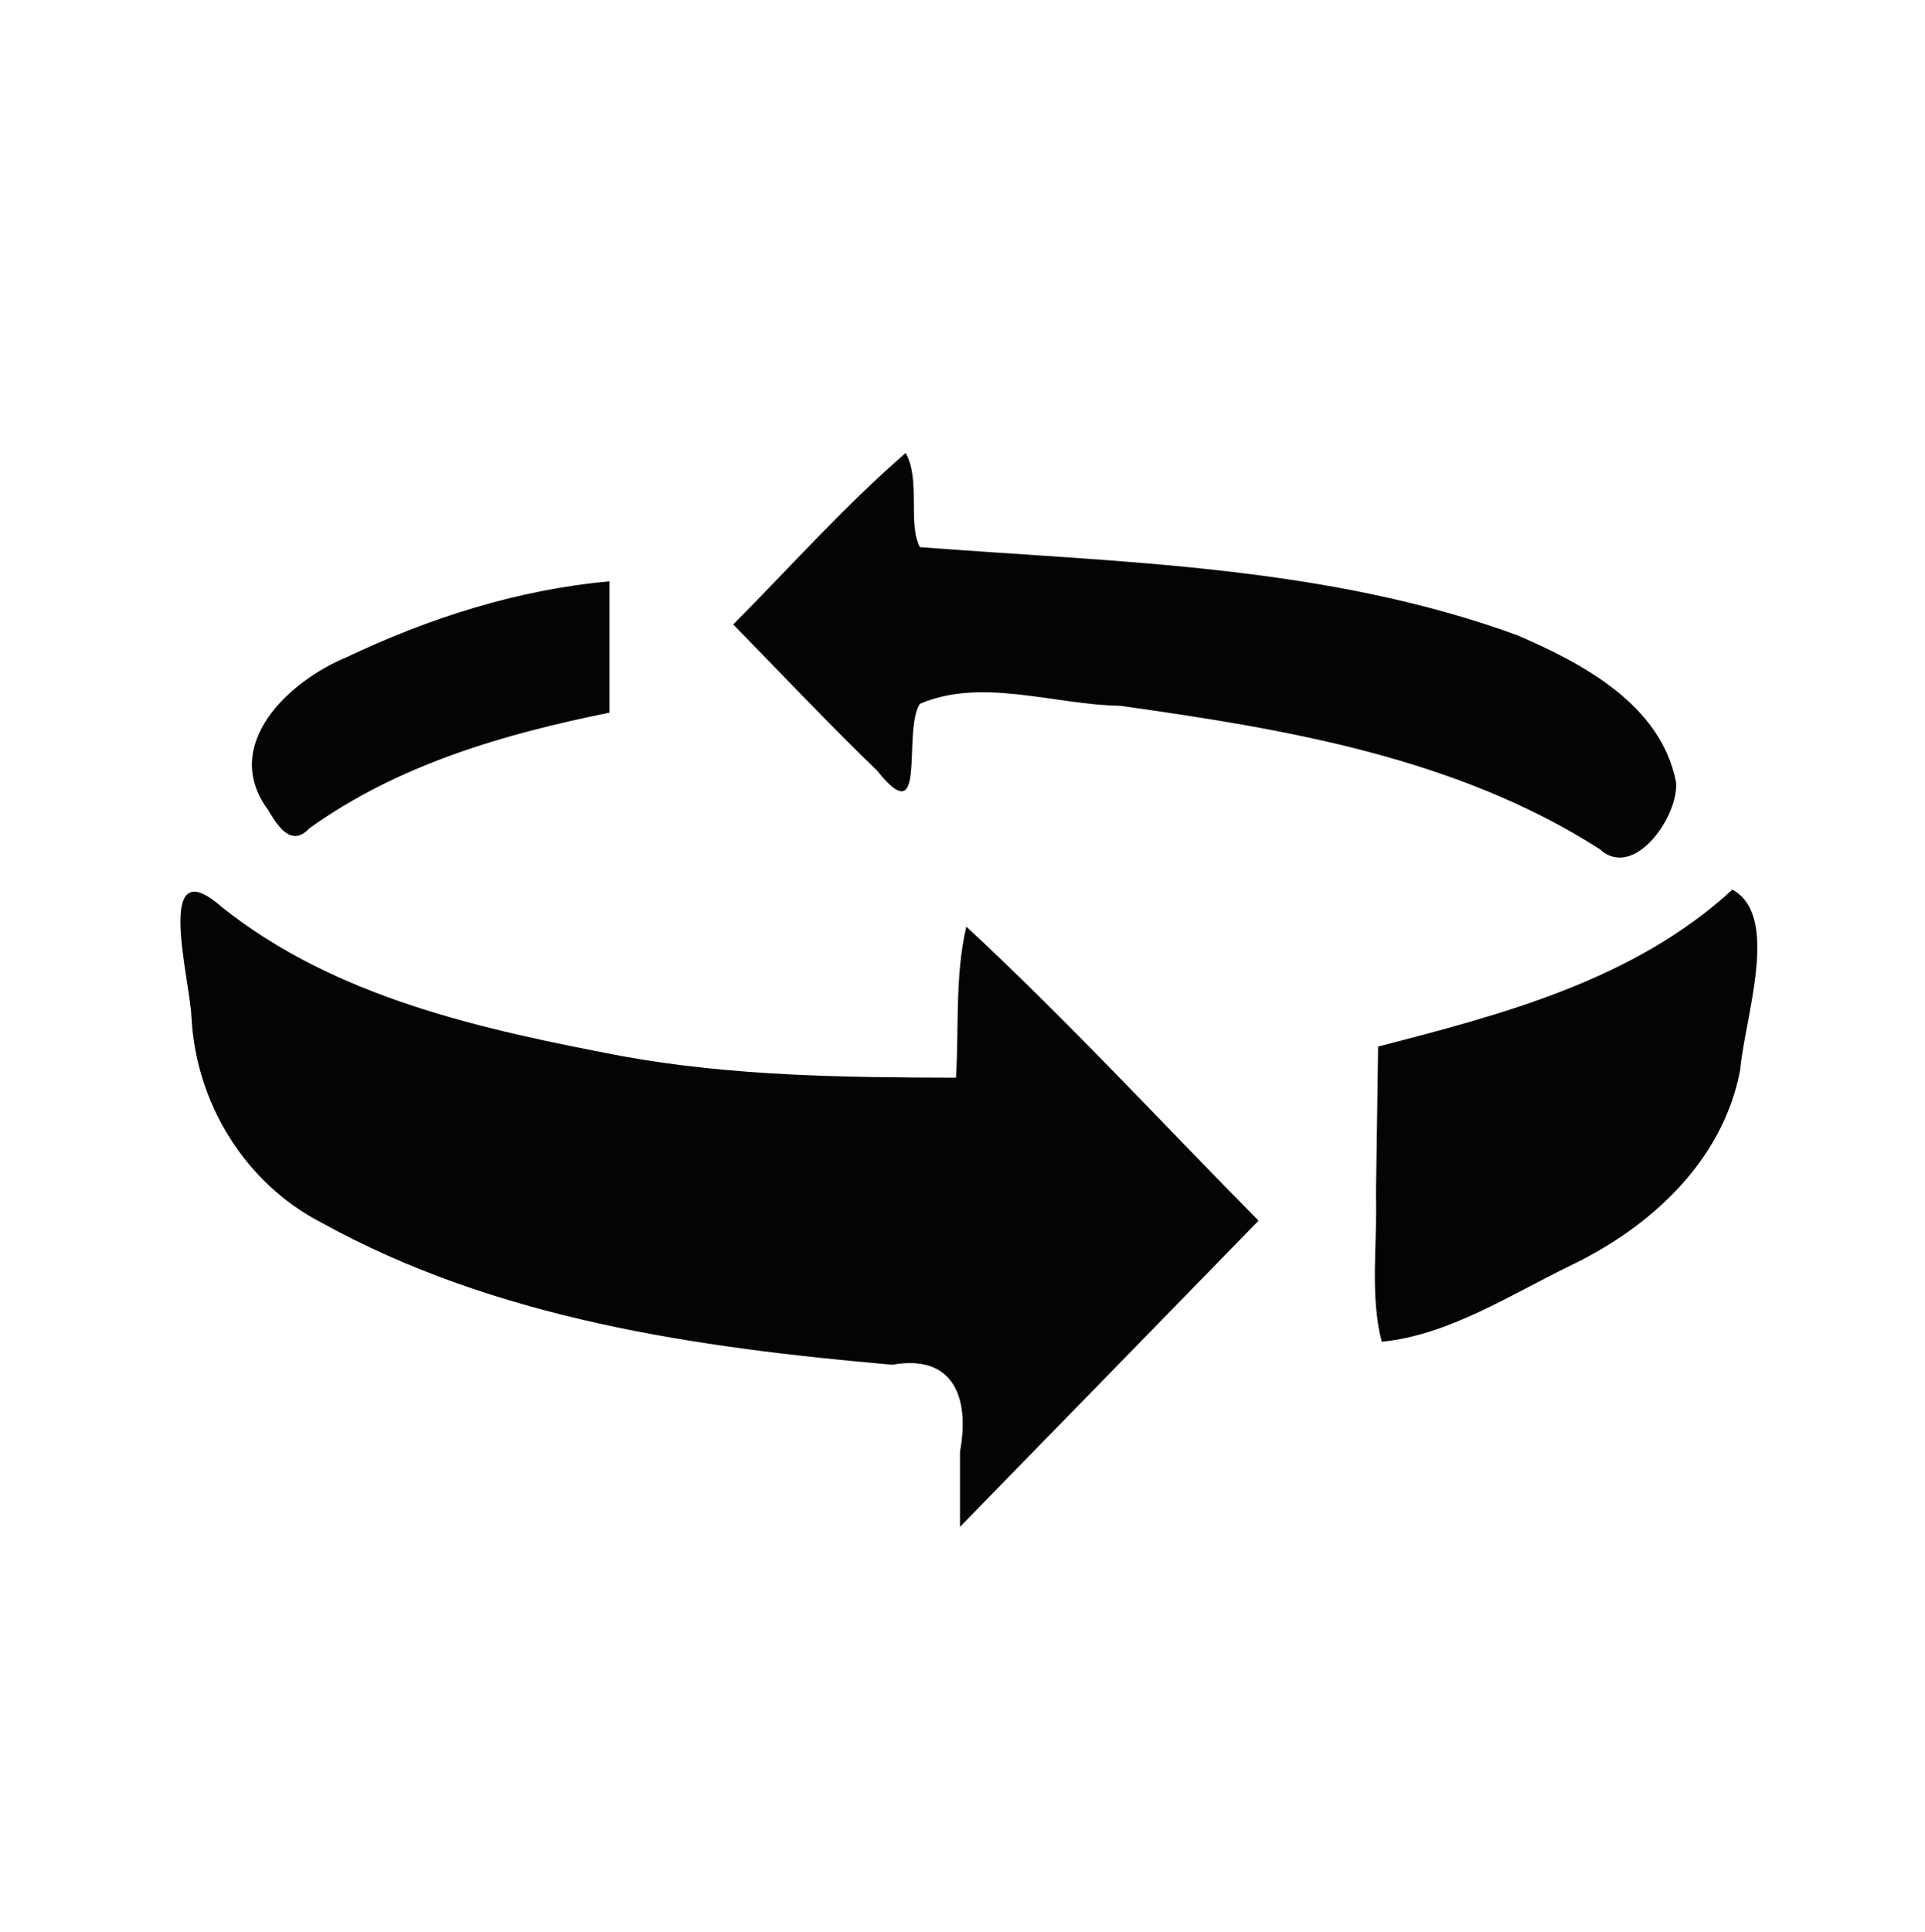 <?xml version="1.0" encoding="UTF-8" standalone="no"?>
<!-- Created with Inkscape (http://www.inkscape.org/) -->

<svg
   xmlns:dc="http://purl.org/dc/elements/1.1/"
   xmlns:cc="http://creativecommons.org/ns#"
   xmlns:rdf="http://www.w3.org/1999/02/22-rdf-syntax-ns#"
   xmlns:svg="http://www.w3.org/2000/svg"
   xmlns="http://www.w3.org/2000/svg"
   xmlns:sodipodi="http://sodipodi.sourceforge.net/DTD/sodipodi-0.dtd"
   xmlns:inkscape="http://www.inkscape.org/namespaces/inkscape"
   width="92.639mm"
   height="92.957mm"
   viewBox="0 0 92.639 92.957"
   version="1.1"
   id="svg8"
   inkscape:version="0.92.4 (5da689c313, 2019-01-14)"
   sodipodi:docname="icon_rotate.svg">
  <defs
     id="defs2">
    <inkscape:perspective
       sodipodi:type="inkscape:persp3d"
       inkscape:vp_x="0 : 46.47855 : 1"
       inkscape:vp_y="0 : 1000 : 0"
       inkscape:vp_z="289.94231 : 46.47855 : 1"
       inkscape:persp3d-origin="144.97115 : 30.9857 : 1"
       id="perspective947" />
  </defs>
  <sodipodi:namedview
     id="base"
     pagecolor="#ffffff"
     bordercolor="#666666"
     borderopacity="1.0"
     inkscape:pageopacity="0.0"
     inkscape:pageshadow="2"
     inkscape:zoom="0.49497475"
     inkscape:cx="-775.88337"
     inkscape:cy="4.9321359"
     inkscape:document-units="mm"
     inkscape:current-layer="layer1"
     showgrid="false"
     fit-margin-top="0"
     fit-margin-left="0"
     fit-margin-right="0"
     fit-margin-bottom="0"
     inkscape:window-width="1920"
     inkscape:window-height="1001"
     inkscape:window-x="-9"
     inkscape:window-y="-9"
     inkscape:window-maximized="1" />
  <g
     inkscape:label="Layer 1"
     inkscape:groupmode="layer"
     id="layer1"
     transform="translate(-222.006,-61.655)">
    <path
       style="fill:#040404;stroke-width:1"
       d="m 268.203,131.52 c 0.497,-2.666 -0.357,-4.708 -3.257,-4.19 -9.399,-0.823 -19.093,-2.195 -27.501,-6.855 -3.634,-1.882 -6.006,-5.716 -6.224,-9.866 -0.055,-1.761 -1.833,-8.19 1.448,-5.314 5.49,4.388 12.557,5.9 19.254,7.181 5.312,0.967 10.712,1.029 16.089,1.041 0.148,-2.42 -0.057,-4.909 0.498,-7.271 4.87,4.517 9.388,9.422 14.064,14.152 -4.79,4.911 -9.58,9.822 -14.369,14.733 0,-1.204 0,-2.407 0,-3.611 z m 20.02,-12.365 c 0.035,-2.379 0.07,-4.757 0.104,-7.136 6.019,-1.557 12.32,-3.202 17.05,-7.556 2.314,1.276 0.604,6.088 0.371,8.694 -0.845,4.421 -4.357,7.576 -8.18,9.409 -2.906,1.41 -5.854,3.341 -9.07,3.656 -0.579,-2.251 -0.2,-4.747 -0.275,-7.068 z m 10.787,-16.624 c -6.903,-4.429 -15.163,-5.797 -23.1,-6.913 -3.158,-0.045 -6.67,-1.378 -9.642,-0.09 -0.845,1.365 0.398,6.281 -2.046,3.219 -2.365,-2.289 -4.626,-4.688 -6.931,-7.041 2.752,-2.764 5.355,-5.701 8.298,-8.253 0.733,1.288 0.088,3.421 0.687,4.532 9.65,0.741 19.543,0.875 28.749,4.241 3.125,1.344 6.919,3.34 7.639,7.066 0.148,1.633 -2.023,4.729 -3.654,3.24 z m -64.126,-1.931 c -2.269,-3.12 1.049,-6.178 3.755,-7.296 4,-1.906 8.289,-3.278 12.697,-3.672 0,2.106 0,4.212 0,6.318 -5.073,1.025 -10.146,2.49 -14.438,5.563 -0.901,0.971 -1.564,-0.178 -2.013,-0.912 z"
       id="path828"
       inkscape:connector-curvature="0" />
  </g>
</svg>
